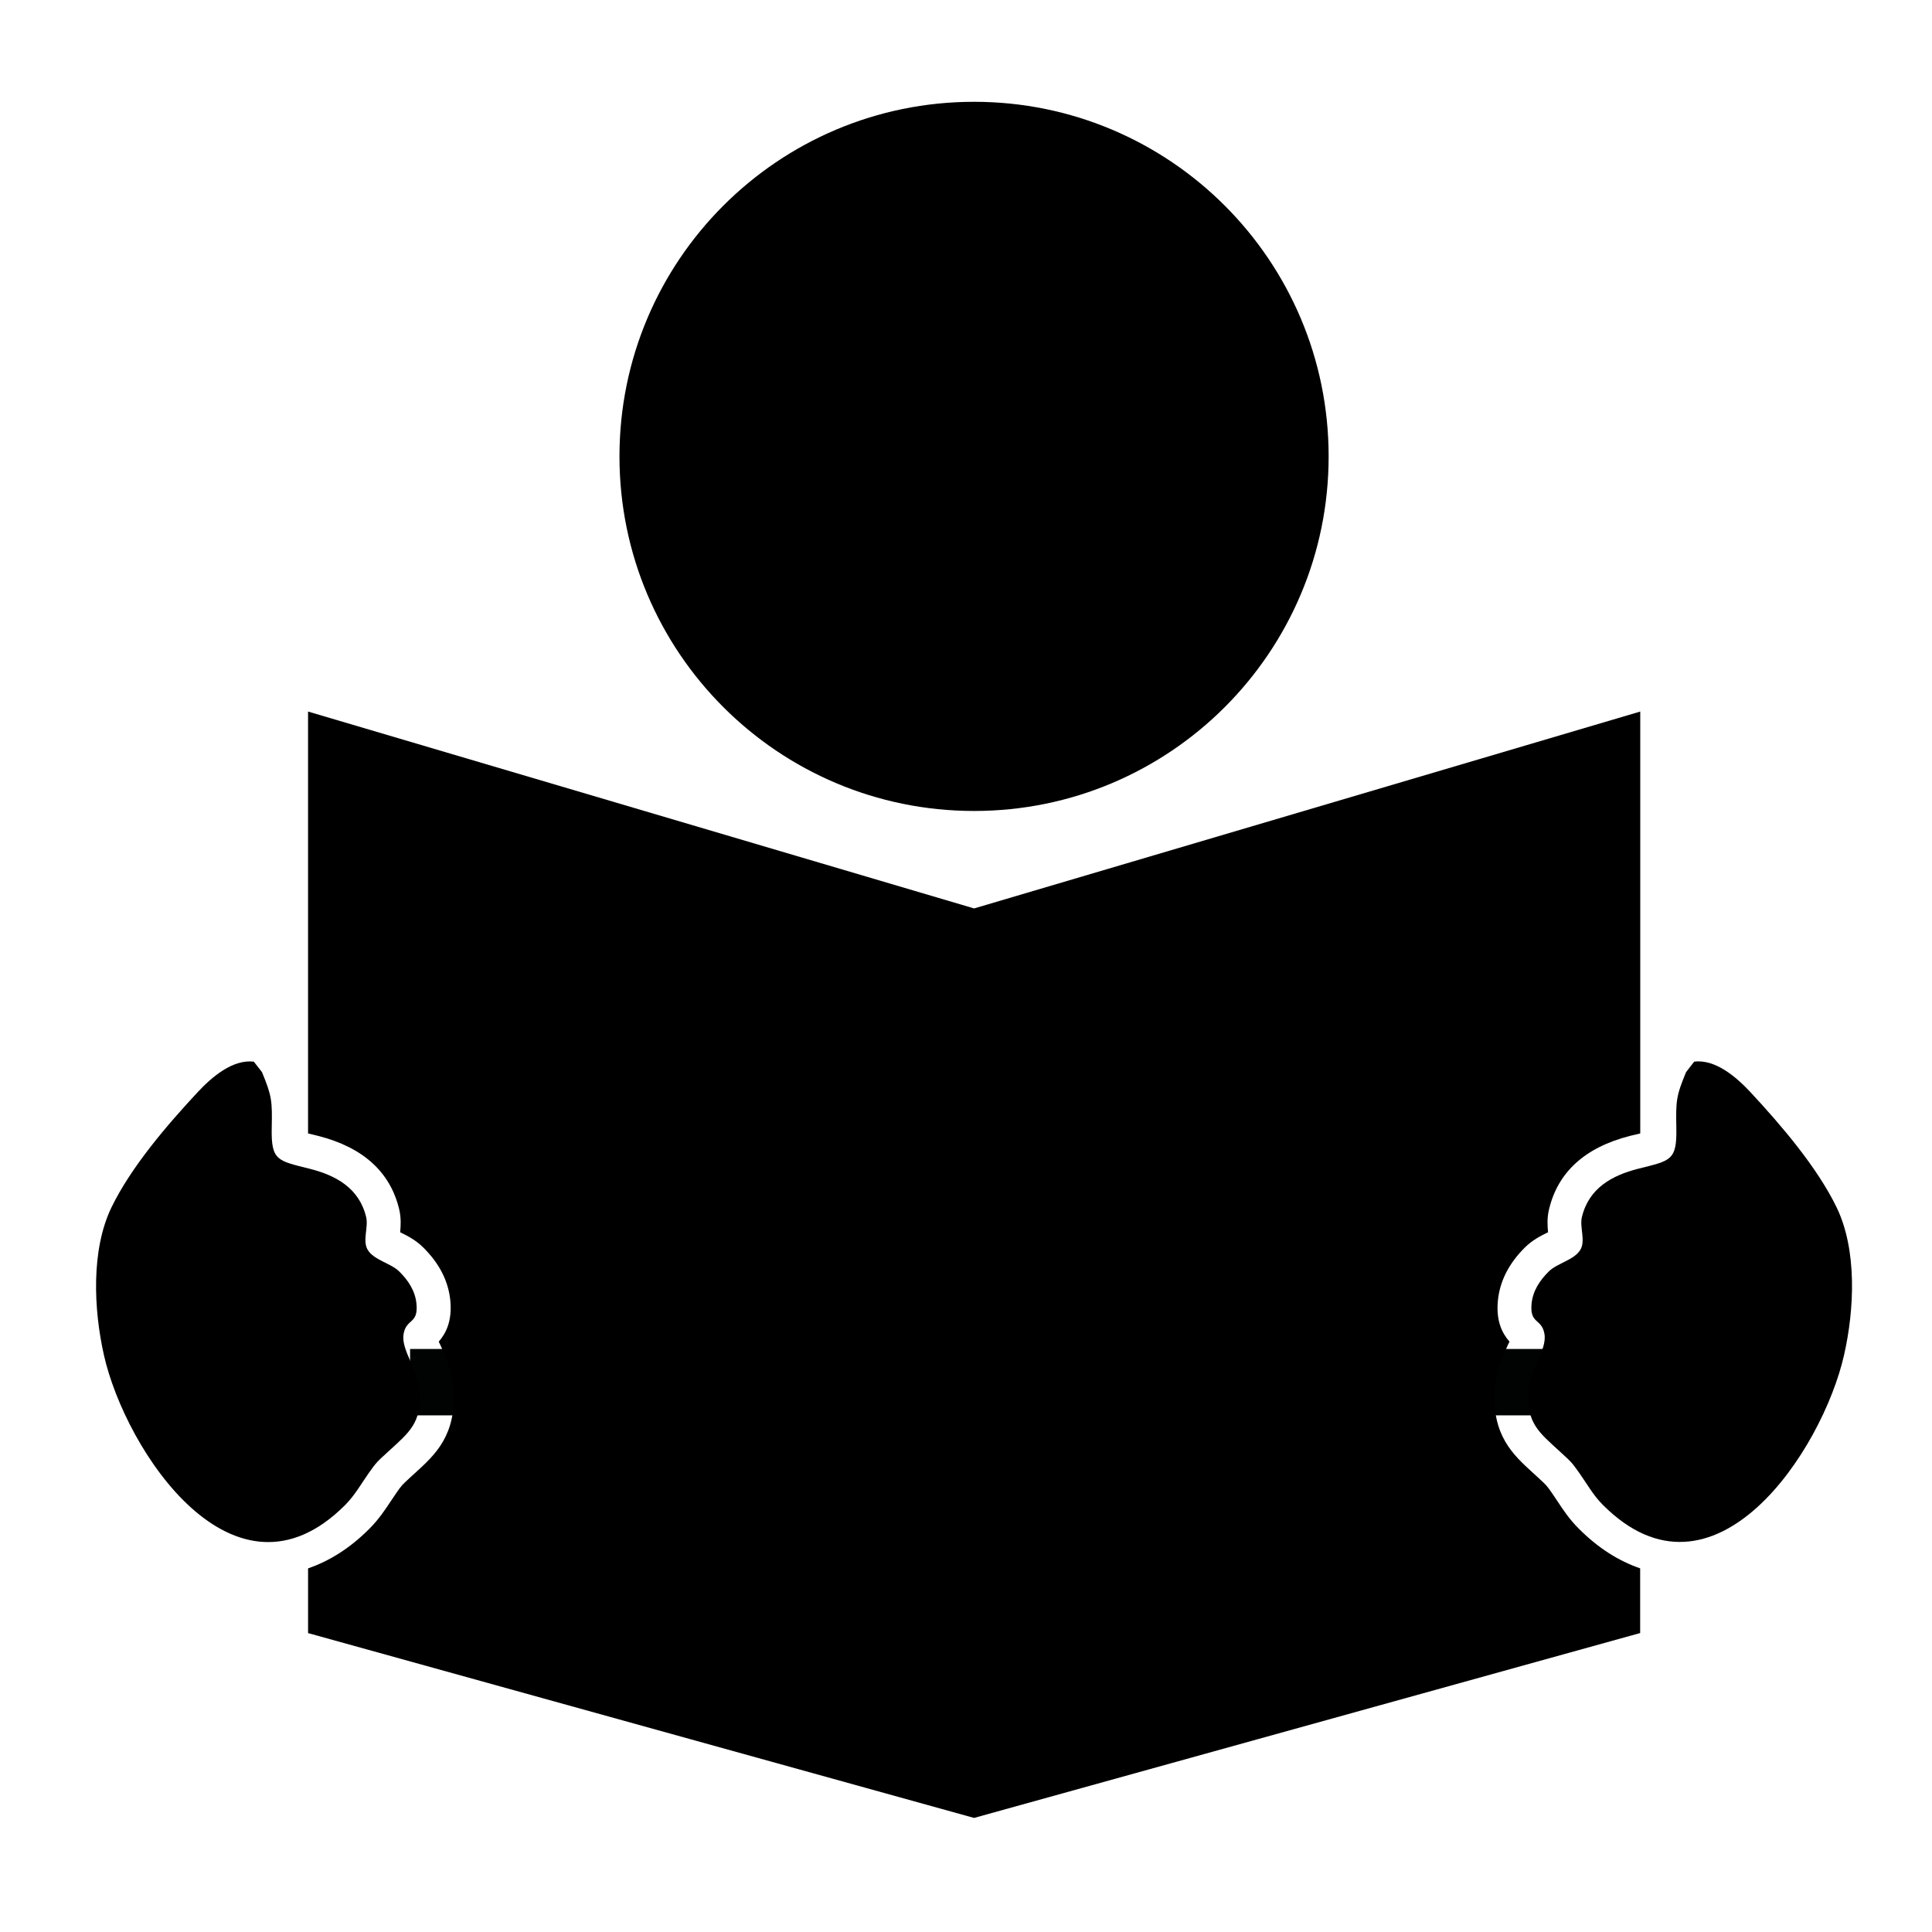 <?xml version="1.0" encoding="utf-8"?>
<!-- Generator: Adobe Illustrator 15.0.0, SVG Export Plug-In . SVG Version: 6.00 Build 0)  -->
<!DOCTYPE svg PUBLIC "-//W3C//DTD SVG 1.1//EN" "http://www.w3.org/Graphics/SVG/1.1/DTD/svg11.dtd">
<svg version="1.1" id="Layer_1" xmlns="http://www.w3.org/2000/svg" xmlns:xlink="http://www.w3.org/1999/xlink" x="0px" y="0px"
	 width="85.04px" height="85.04px" viewBox="0 0 85.04 85.04" enable-background="new 0 0 85.04 85.04" xml:space="preserve">
<rect x="63.452" y="59.377" fill="#010202" width="4.783" height="2.922"/>
<rect x="18.05" y="59.377" fill="#010202" width="4.743" height="2.922"/>
<g>
	<path d="M42.875,4.481c8.62,0,15.607,6.988,15.607,15.608c0,8.619-6.987,15.607-15.607,15.607s-15.608-6.988-15.608-15.607
		C27.267,11.469,34.254,4.481,42.875,4.481"/>
	<path d="M16.232,64.838c0.343-0.486,0.375-0.503,0.865-0.952c0.911-0.838,1.466-1.241,1.378-2.67
		c-0.057-0.91-0.832-1.794-0.711-2.496c0.119-0.694,0.652-0.426,0.568-1.322c-0.052-0.574-0.359-1.04-0.765-1.437
		c-0.363-0.357-1.107-0.496-1.379-0.943c-0.243-0.398,0.032-0.993-0.069-1.436c-0.303-1.286-1.334-1.843-2.476-2.134
		c-1.424-0.359-1.712-0.349-1.683-1.795c0.026-1.194,0.007-1.409-0.429-2.463l-0.358-0.458c-0.938-0.118-1.869,0.694-2.475,1.345
		c-1.351,1.451-2.925,3.286-3.786,5.057c-0.914,1.882-0.789,4.506-0.338,6.512c0.947,4.207,5.736,11.496,10.618,6.6
		C15.62,65.815,15.891,65.324,16.232,64.838"/>
	<path d="M68.545,66.064l-0.248-0.367c-0.222-0.317-0.222-0.317-0.652-0.712l-0.166-0.151c-0.893-0.815-1.818-1.657-1.692-3.711
		c0.042-0.696,0.304-1.288,0.515-1.767c0.043-0.095,0.095-0.22,0.141-0.301c-0.319-0.364-0.597-0.902-0.512-1.797
		c0.082-0.863,0.487-1.658,1.207-2.365c0.323-0.316,0.692-0.502,0.987-0.646c0.005-0.005,0.01-0.008,0.015-0.008
		c-0.026-0.273-0.05-0.621,0.041-1c0.388-1.645,1.584-2.735,3.561-3.24c0,0,0.289-0.067,0.456-0.109v-18.57l-29.322,8.666
		l-29.317-8.666v18.57C13.722,49.933,14.011,50,14.011,50c1.975,0.504,3.173,1.594,3.562,3.238c0.088,0.381,0.068,0.727,0.04,1.001
		c0.005,0,0.01,0.003,0.016,0.008c0.295,0.146,0.664,0.33,0.985,0.647c0.722,0.706,1.127,1.501,1.209,2.365
		c0.082,0.893-0.194,1.431-0.512,1.796c0.043,0.082,0.099,0.207,0.142,0.301c0.208,0.479,0.471,1.07,0.513,1.768
		c0.126,2.053-0.798,2.895-1.693,3.71l-0.166,0.151c-0.43,0.396-0.43,0.396-0.65,0.713l-0.247,0.366
		c-0.254,0.383-0.542,0.819-0.955,1.23c-0.852,0.855-1.756,1.416-2.695,1.741v2.848l29.315,8.136l29.319-8.138v-2.847
		c-0.938-0.324-1.843-0.886-2.695-1.742C69.083,66.882,68.797,66.447,68.545,66.064"/>
	<path d="M80.836,53.132c-0.863-1.771-2.438-3.606-3.786-5.058c-0.607-0.648-1.534-1.463-2.477-1.344l-0.356,0.457
		c-0.438,1.054-0.455,1.269-0.43,2.463c0.028,1.447-0.257,1.435-1.682,1.795c-1.143,0.292-2.172,0.848-2.477,2.134
		c-0.103,0.442,0.175,1.039-0.069,1.437c-0.272,0.447-1.015,0.586-1.379,0.942c-0.404,0.397-0.713,0.863-0.766,1.437
		c-0.083,0.897,0.451,0.629,0.568,1.322c0.12,0.703-0.652,1.585-0.71,2.496c-0.087,1.431,0.469,1.833,1.379,2.67
		c0.49,0.451,0.521,0.465,0.865,0.953c0.341,0.482,0.609,0.978,1.037,1.404c4.88,4.896,9.669-2.393,10.617-6.6
		C81.625,57.638,81.751,55.014,80.836,53.132"/>
</g>
</svg>
